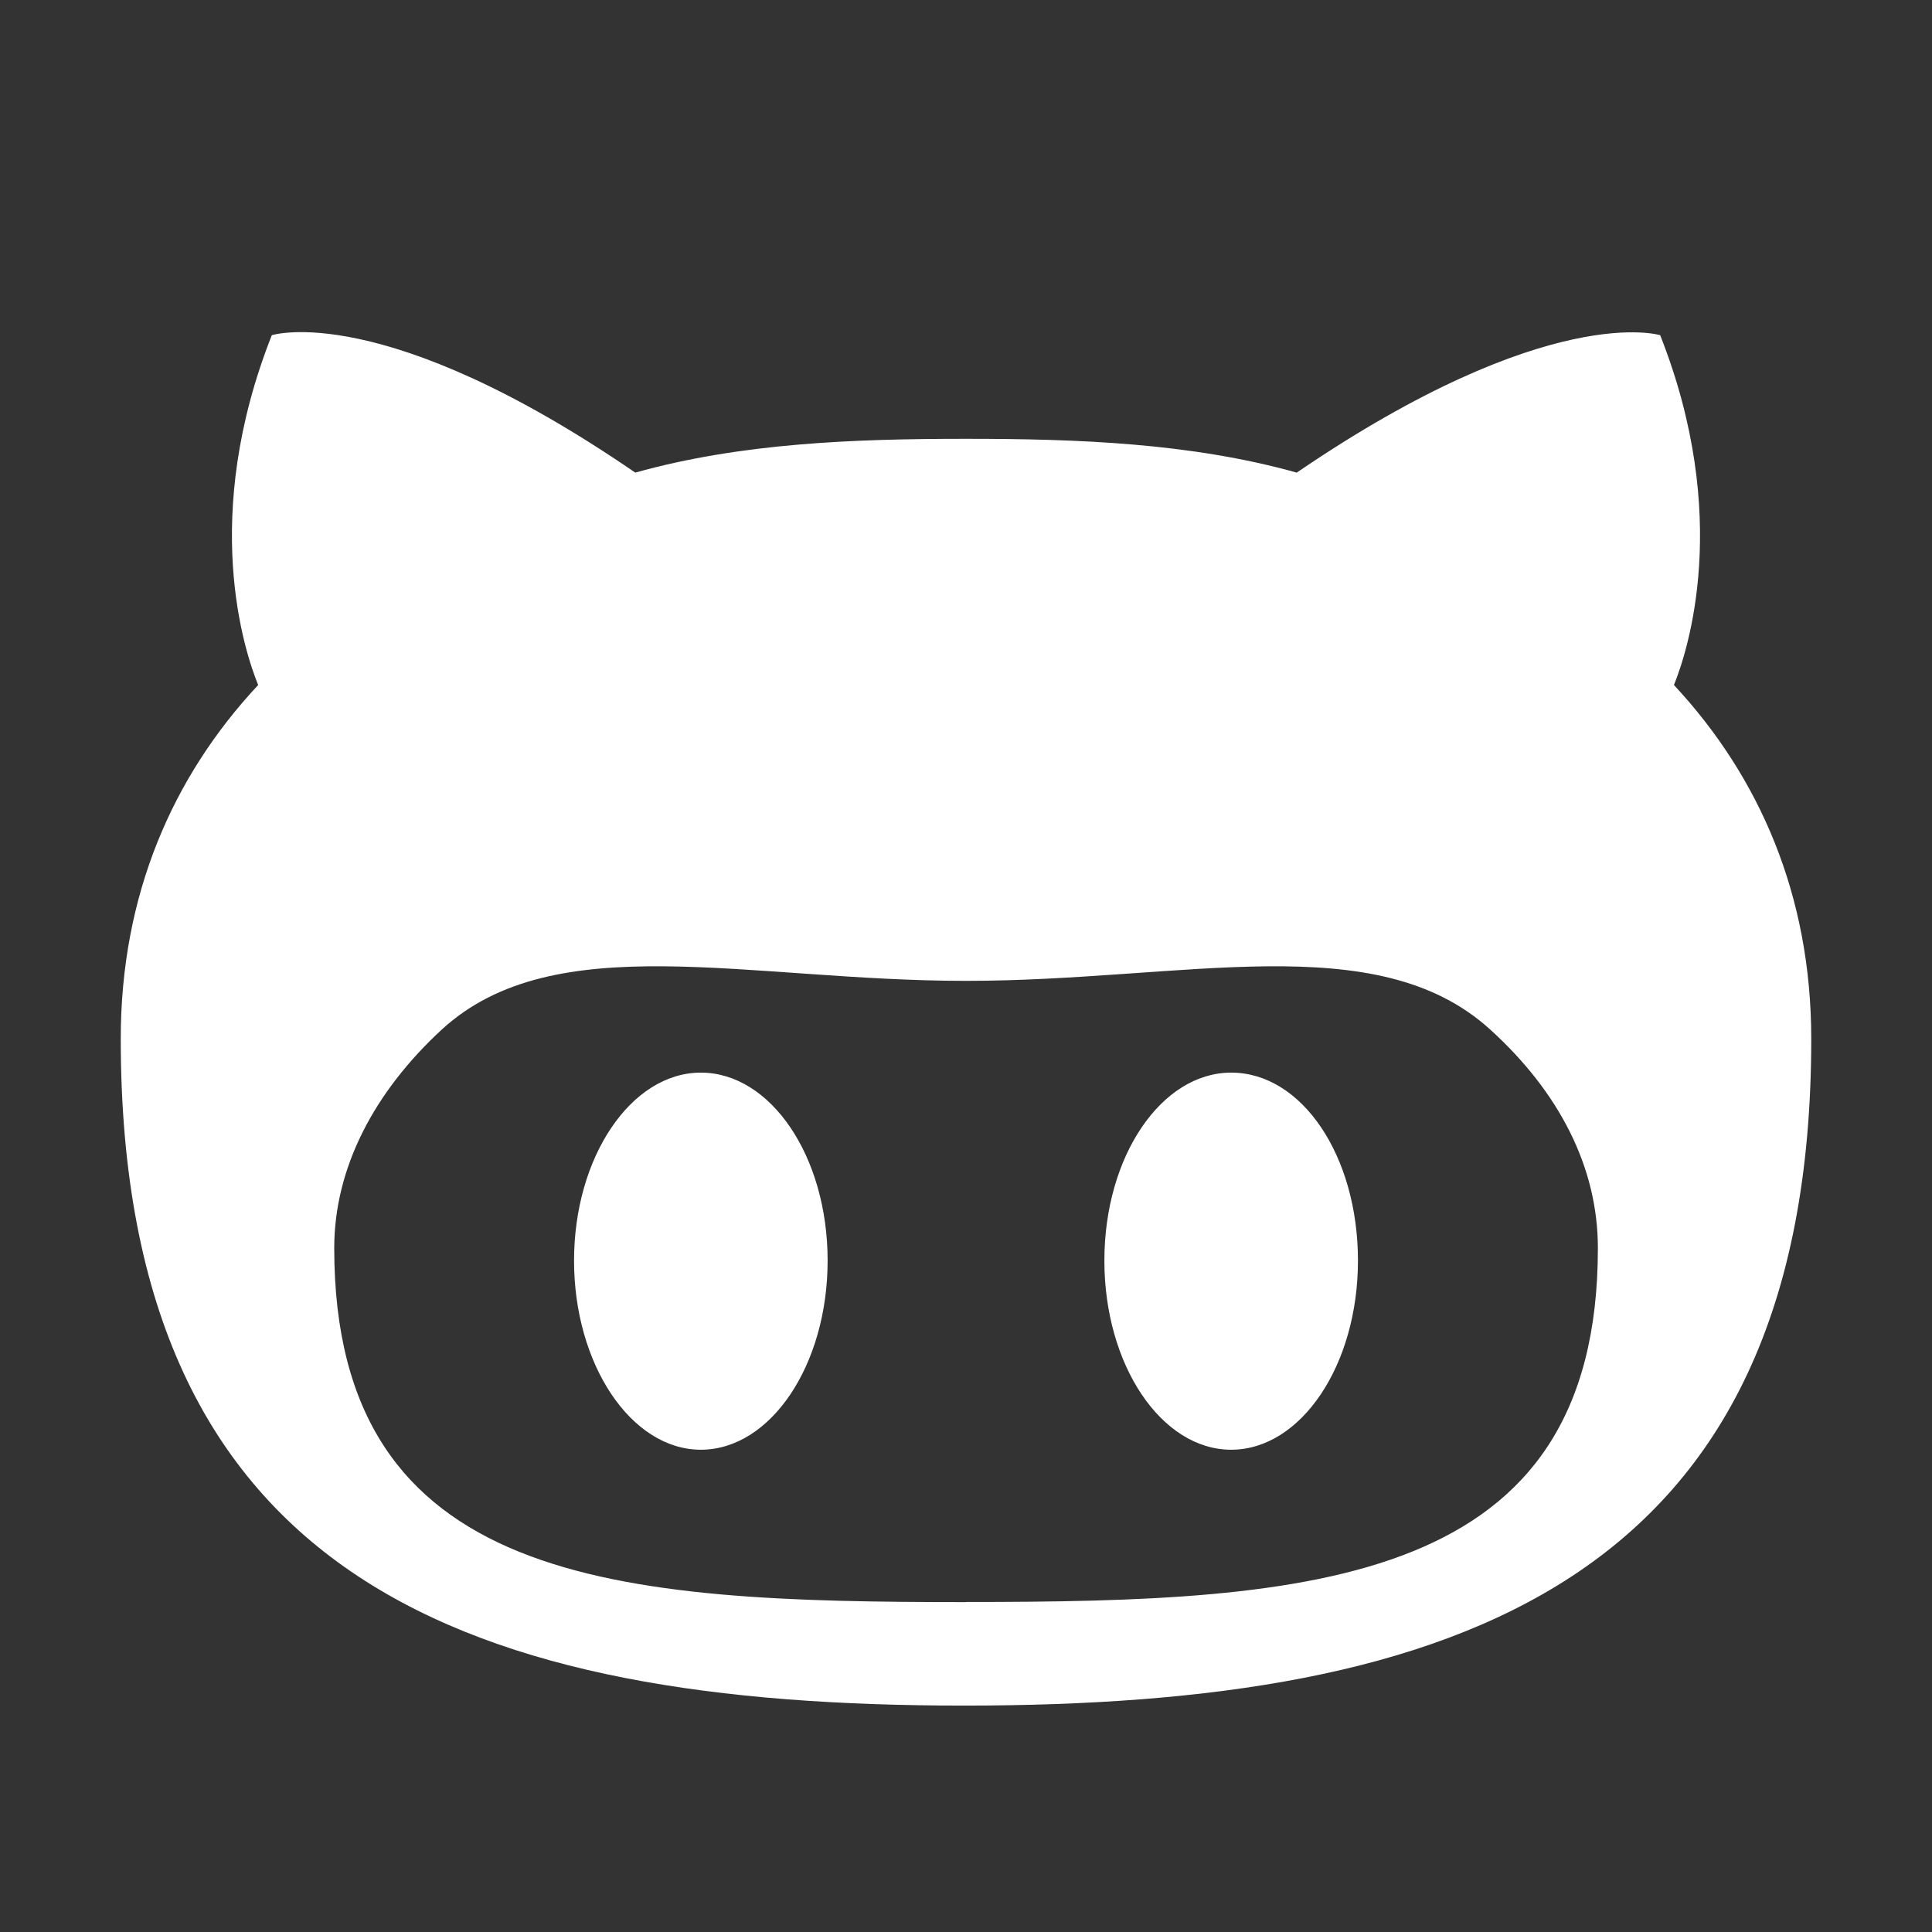 <svg width="16" height="16" viewBox="0 0 16 16" xmlns="http://www.w3.org/2000/svg" fill="white"><rect x="0" y="0" width="16" height="16" fill="#333333" stroke="none"/><path fill-rule="evenodd" clip-rule="evenodd" d="M13.863 5.673c.113-.28.48-1.392-.114-2.897 0 0-.919-.288-3.01 1.138-.875-.245-1.812-.28-2.739-.28-.928 0-1.864.035-2.739.28-2.091-1.435-3.01-1.138-3.01-1.138-.595 1.505-.227 2.617-.113 2.897C1.428 6.433 1 7.413 1 8.603c0 4.507 2.914 5.522 6.982 5.522 4.07 0 7.018-1.015 7.018-5.521 0-1.19-.429-2.17-1.137-2.931zM8 13.268c-2.888 0-5.232-.132-5.232-2.932 0-.665.332-1.295.892-1.811.936-.857 2.537-.402 4.34-.402 1.811 0 3.395-.455 4.34.402.569.516.893 1.138.893 1.811 0 2.791-2.346 2.931-5.233 2.931zM5.804 8.883c-.578 0-1.05.7-1.05 1.557 0 .858.472 1.566 1.05 1.566.577 0 1.05-.7 1.05-1.566 0-.866-.473-1.557-1.05-1.557zm4.392 0c-.577 0-1.05.691-1.05 1.557s.473 1.566 1.05 1.566c.578 0 1.05-.7 1.05-1.566 0-.866-.463-1.557-1.05-1.557z"/></svg>